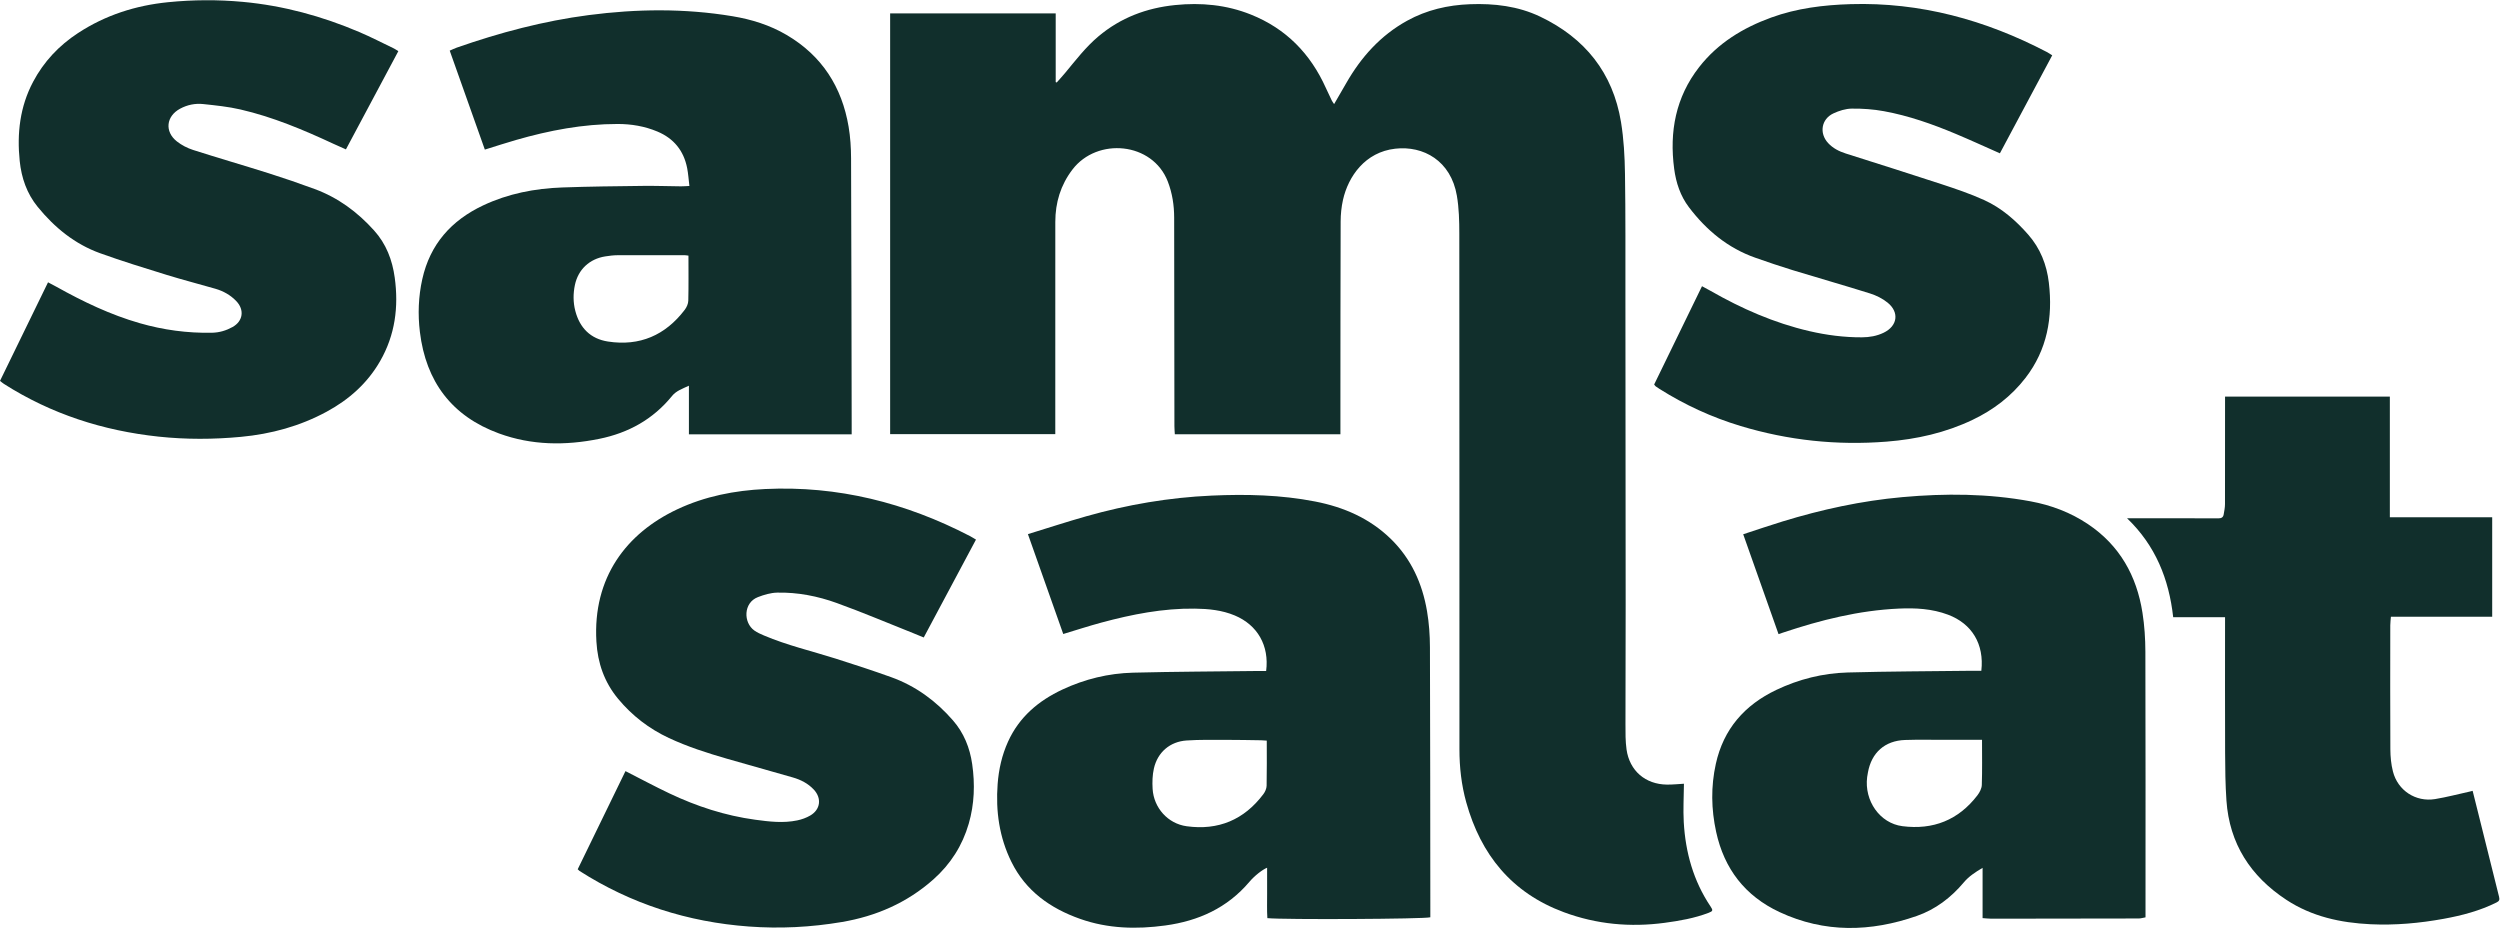 <?xml version="1.0" encoding="UTF-8" standalone="no"?>
<svg
   xmlns:dc="http://purl.org/dc/elements/1.1/"
   xmlns:cc="http://creativecommons.org/ns#"
   xmlns:rdf="http://www.w3.org/1999/02/22-rdf-syntax-ns#"
   xmlns:svg="http://www.w3.org/2000/svg"
   xmlns="http://www.w3.org/2000/svg"
   xmlns:sodipodi="http://sodipodi.sourceforge.net/DTD/sodipodi-0.dtd"
   xmlns:inkscape="http://www.inkscape.org/namespaces/inkscape"
   version="1.1"
   id="svg2"
   xml:space="preserve"
   width="3447.787"
   height="1279.773"
   viewBox="0 0 3447.787 1279.773"
   sodipodi:docname="SamsSalat_Logo_Jan2021_MoerkGroen_CMYK.eps"><defs
     id="defs6" /><sodipodi:namedview
     pagecolor="#ffffff"
     bordercolor="#666666"
     borderopacity="1"
     objecttolerance="10"
     gridtolerance="10"
     guidetolerance="10"
     inkscape:pageopacity="0"
     inkscape:pageshadow="2"
     inkscape:window-width="640"
     inkscape:window-height="480"
     id="namedview4" /><g
     id="g10"
     inkscape:groupmode="layer"
     inkscape:label="ink_ext_XXXXXX"
     transform="matrix(1.333,0,0,-1.333,0,1279.773)"><g
       id="g12"
       transform="scale(0.1)"><path
         d="m 10097.5,4018.12 c -181.36,-339.83 -359.73,-673.98 -540.54,-1012.7 -39.33,16.18 -73.07,30.46 -107.12,44 -263.75,104.87 -525.31,215.81 -792.11,312.29 -197.72,71.51 -405.11,112.22 -616.92,107.73 -66.95,-1.43 -136.12,-22.04 -199.44,-46.4 -151.42,-58.25 -152.12,-264.06 -36.42,-345.97 29.89,-21.15 64.56,-36.41 98.55,-50.86 240.1,-102.02 494.14,-161.02 741.94,-239.39 192.27,-60.81 384.04,-123.67 573.82,-191.77 253.03,-90.78 463.62,-245.18 639.61,-447.06 113.37,-130.05 175.03,-284 199.33,-452.91 29.8,-207.19 23,-413.15 -35.4,-615.36 C 9957,852.07 9833.99,659.809 9656.88,502.41 9385.11,260.879 9064.77,121.73 8708.97,61.461 8390.72,7.539 8069.71,-8.711 7747.81,14.98 7116.36,61.441 6530.14,248.102 5995.49,590.082 c -4.36,2.789 -7.78,7.059 -18.67,17.148 164.41,337.79 329.72,677.43 494.27,1015.53 156.55,-79.66 303.81,-158.74 454.6,-230.42 282.08,-134.09 576.98,-230.16 887.23,-272.34 144.58,-19.65 290.9,-37.49 436.31,-6.82 45.96,9.69 92.55,26.45 133.05,49.95 106.76,61.93 121.22,179.07 36.89,268.98 -59.86,63.82 -135.12,101.99 -218.22,125.68 -227.12,64.72 -454.58,128.27 -681.49,193.73 -204.13,58.87 -406.3,123.73 -599.21,213.99 -205.22,96.03 -380.12,230.41 -525.28,405.37 -143.23,172.63 -211.63,371.04 -224.54,592.1 -38.68,662.51 309.85,1120.64 836.21,1368.36 287.46,135.28 594.05,194.94 910.02,210 751.24,35.8 1453.54,-141.64 2117.24,-486.14 18.8,-9.71 36.5,-21.21 63.6,-37.08"
         style="fill:#112f2c;fill-opacity:1;fill-rule:nonzero;stroke:none"
         id="path14" /><path
         d="m 0,5659.93 c 165.691,340.11 330.129,677.63 496.918,1019.99 34.605,-18.34 62.516,-32.46 89.793,-47.7 274.07,-153.1 555.849,-288.01 859.039,-375.13 244.51,-70.25 493.12,-103.98 747.44,-98.95 76.62,1.51 147.09,22.78 212.61,59.18 108.34,60.19 125.32,177.07 39.62,267.25 -59.81,62.95 -133.89,104.55 -216.84,128.58 -168.18,48.7 -337.97,92.1 -505.21,143.79 -230.57,71.26 -461.53,142.28 -688.42,224.18 -261.345,94.34 -470.333,265.24 -644.727,478.86 -112.715,138.06 -168.438,300.54 -186.395,475.23 -29.344,285.35 1.945,561.33 138.856,819.57 110.851,209.09 267.707,374.98 464.808,504.09 283.528,185.71 596.478,285.52 932.448,319.13 257.19,25.72 514.04,27.14 771.63,3.38 419.01,-38.66 819.42,-147.85 1205.28,-312.08 121.95,-51.9 239.95,-113.1 359.54,-170.49 13.83,-6.64 26.28,-16.17 44.64,-27.65 -180.89,-339.04 -360.3,-675.3 -542.1,-1016.02 -48.27,21.52 -89.23,39.11 -129.62,57.92 -310.84,144.75 -626.57,277.56 -961.73,355.01 -126.14,29.15 -256.43,42.18 -385.54,56.02 -82.88,8.89 -164.36,-7.83 -238.98,-48.09 -144.38,-77.9 -162.11,-237 -32.87,-338.62 48.94,-38.48 108.22,-69.06 167.65,-88.09 260.29,-83.36 522.96,-159.26 783.55,-241.69 159.31,-50.39 317.5,-104.79 474.24,-162.64 241.76,-89.21 443.05,-237.95 614.7,-428.8 125.49,-139.53 188.64,-305.38 213.64,-488.39 41.42,-303.21 3.8,-592.5 -150.41,-861.69 -131.99,-230.4 -322.58,-399.43 -553.76,-524.69 -277.08,-150.13 -574.86,-231.14 -887.94,-260.46 -283.95,-26.6 -567.78,-27.74 -851.28,2.46 -573.84,61.13 -1110.119,233.55 -1598.775,544.67 -12.918,8.22 -24.477,18.57 -41.805,31.87"
         style="fill:#112f2c;fill-opacity:1;fill-rule:nonzero;stroke:none"
         id="path16" /><path
         d="m 13867.8,5107.86 c -572.2,0 -1140.6,0 -1713.2,0 -1.5,28.76 -4.1,56.19 -4.2,83.63 -1,718.98 -2,1437.97 -2.6,2156.96 -0.1,128.68 -19.2,253.14 -65.8,374.06 -158,409.66 -730.4,459.73 -986.4,124.39 -123.1,-161.24 -177.3,-342.45 -177.5,-541.97 -0.6,-715.05 -0.2,-1430.1 -0.2,-2145.15 0,-15.81 0,-31.61 0,-50.5 -570.3,0 -1138.27,0 -1708.64,0 0,1450.1 0,2899.74 0,4352.99 569.15,0 1138.34,0 1712.94,0 0,-237.43 0,-474.12 0,-710.8 3.5,-1.47 7,-2.93 10.4,-4.4 29.4,33.29 59.6,65.88 88,100.01 108.5,130.76 211.9,266.14 342.9,376.61 230,193.99 498.1,294.73 794.9,324.77 268.3,27.17 530.3,2.8 782.7,-98.12 364.3,-145.67 617,-405.13 776.4,-760.05 19.6,-43.56 40.3,-86.63 61.1,-129.59 5.4,-11.14 13.5,-20.98 24,-36.97 43.8,75.63 84.6,145.28 124.6,215.39 154.5,270.61 355.9,495.68 631.7,647.65 201.7,111.16 420.2,161.73 648.8,170.35 251.3,9.46 498,-19.24 726.9,-128.46 462.7,-220.75 752.6,-580.77 836.2,-1090.68 28.8,-176.06 38.5,-356.6 41.2,-535.34 6.5,-425.19 4,-850.51 4.5,-1275.78 1.1,-1059.23 2.1,-2118.48 2.5,-3177.72 0.1,-414.62 -2.2,-829.22 -2,-1243.84 0.1,-86.07 -0.9,-173.15 11,-258 31.3,-221.31 195.3,-361.63 419,-363.95 60.5,-0.62 121.1,6.07 175,9.03 -1.1,-132.13 -9.3,-264.68 -2,-396.36 17.6,-314.008 99.9,-609.29 277.3,-873.528 27.2,-40.551 24.8,-48.492 -21.3,-66.07 -146.2,-55.731 -299.4,-82.43 -453.3,-103.031 -356.1,-47.68 -704.5,-15.84 -1043,109.668 -539.1,199.871 -858.9,594.023 -1010.2,1137.451 -49.8,178.88 -70.3,362.14 -70.3,547.47 -0.4,1778.32 0.3,3556.65 -1.3,5334.97 -0.1,131.14 -3.2,264.26 -25.2,393.02 -61.7,362.13 -346.8,519.51 -637.7,486.52 -311.7,-35.34 -485.6,-285.94 -540.5,-529.04 -16.5,-73.18 -24,-149.89 -24.3,-225.01 -2.3,-636.62 -1.9,-1273.24 -2.4,-1909.86 0,-95.5 0,-191 0,-290.72"
         style="fill:#112f2c;fill-opacity:1;fill-rule:nonzero;stroke:none"
         id="path18" /><path
         d="m 7122.8,6956.09 c -20.11,2.26 -30.37,4.42 -40.62,4.43 -231,0.24 -461.99,0.86 -692.97,-0.26 -42.25,-0.2 -84.8,-5.62 -126.65,-12.18 -163.13,-25.56 -280.86,-134.95 -314.69,-296.29 -18.63,-88.9 -18.68,-179.47 4.34,-267.92 45.8,-176.01 157.57,-288.97 338.16,-316.75 328.86,-50.58 593.69,65.31 794.04,328.39 19.82,26.03 35.91,62.24 36.7,94.14 3.77,153.33 1.69,306.79 1.69,466.44 z m 9.68,720.61 c -8.38,68.75 -11.99,127.2 -23.09,184.2 -35.08,179.99 -137.67,307.18 -307.41,378.62 -131.67,55.42 -270.04,78.51 -412.14,78.49 -359.01,-0.05 -707.81,-66.63 -1051.24,-165.57 -104.51,-30.11 -207.91,-64.03 -322.48,-99.5 -120.33,339.06 -240.63,678.06 -363.33,1023.79 25.55,11.05 48.39,22.65 72.35,31.04 444.73,155.58 898.37,275.97 1366.34,336.89 495.42,64.5 990.94,70.38 1485.25,-11.54 197.77,-32.78 387.54,-91.59 561.5,-193.88 365.22,-214.73 572.18,-537.77 641.6,-950.56 17.95,-106.73 24.84,-216.44 25.26,-324.82 3.61,-918.89 4.56,-1837.8 6.29,-2756.7 0.06,-31.37 0.01,-62.74 0.01,-99.88 -563.51,0 -1120,0 -1683.96,0 0,166.6 0,330.15 0,502.88 -68.89,-31.8 -131.92,-53.52 -174.63,-106.1 -196.04,-241.35 -450.77,-382.33 -752.84,-443.64 -350.75,-71.19 -699.83,-67.69 -1037.61,55.88 -488.25,178.6 -756.24,536.23 -818.21,1050.12 -22.12,183.47 -15.33,365.8 24.84,546.24 80.3,360.62 299.29,607.03 629.59,762.96 259.22,122.38 534.28,175.34 817.86,185.56 278.82,10.06 557.94,12.87 836.95,16.25 130.17,1.58 260.42,-3.22 390.63,-4.54 26,-0.26 52.03,2.16 88.47,3.81"
         style="fill:#112f2c;fill-opacity:1;fill-rule:nonzero;stroke:none"
         id="path20" /><path
         d="m 13105.9,1938.31 c -26.6,1.69 -42.2,3.34 -57.9,3.57 -119.4,1.71 -238.8,4.49 -358.2,4.3 -137.9,-0.24 -276.2,2.78 -413.5,-6.45 -171.7,-11.52 -299.3,-121.21 -337.9,-288.7 -15.7,-68.29 -17.7,-141.81 -13.5,-212.21 11.8,-195.74 157.5,-359.46 352,-386.33 327.7,-45.26 594.4,66.67 793.7,331.76 18.2,24.18 33.1,57.52 33.8,86.95 3.3,153.25 1.5,306.6 1.5,467.11 z m -2471.1,2136.23 c 210.2,64.62 406.7,129.03 605.5,185.29 423.2,119.77 854.8,193.65 1294.4,213.39 359.1,16.12 717.8,8.07 1072.2,-61.16 295.1,-57.63 562.8,-173.33 781.5,-385.93 211.7,-205.96 327,-462.37 375.6,-748.79 20.8,-122.31 29.7,-247.96 30.1,-372.14 3.3,-900.35 3.1,-1800.7 4,-2701.059 0,-31.711 0,-63.411 0,-93.672 -60.6,-18.5 -1515.1,-25.95 -1686,-8.879 -5.7,84.48 -1.9,171.16 -2.6,257.531 -0.7,87.531 -0.1,175.059 -0.1,264.059 -46.1,-18.301 -127.3,-79.867 -183.6,-146.289 -228.4,-269.352 -524.9,-403.969 -869.7,-451.122 -299.4,-40.918 -593.7,-33.277 -880.9,68.129 -309.1,109.133 -562.4,288.602 -711.1,589.461 -125.4,253.723 -163.7,525.111 -142.7,805.451 11.4,151.88 44.4,299.26 107.6,438.62 115.4,254.66 314.5,423.11 562.8,539.32 231.5,108.4 476.7,168.1 731.3,174.55 430.3,10.92 860.9,12.19 1291.4,17.43 28.7,0.36 57.4,0.05 85,0.05 33.3,262.17 -89,475.35 -324.3,574.21 -132.4,55.62 -272.5,69.07 -413.7,70.87 -329.7,4.2 -649.9,-59.11 -966.2,-144.35 -130.1,-35.04 -258.3,-77.04 -395,-118.15 -120.4,340.41 -240.4,679.52 -365.5,1033.18"
         style="fill:#112f2c;fill-opacity:1;fill-rule:nonzero;stroke:none"
         id="path22" /><path
         d="m 21232.1,9028.32 c -181.5,-339.83 -361.1,-676.31 -541.3,-1013.8 -156.4,69.1 -305.8,137.77 -457.3,201.32 -240.2,100.79 -485.9,187.47 -742.7,234.54 -109,19.97 -221.7,27.92 -332.5,26.61 -63.9,-0.76 -131.7,-22.04 -190.4,-49.63 -125,-58.75 -148.3,-205.26 -54.4,-306.62 49.9,-53.93 113.6,-86.2 183.1,-108.33 328.7,-104.83 658,-207.78 985.7,-315.68 151,-49.72 302.7,-100.72 447.1,-166.5 178.5,-81.36 325.5,-209.88 454.5,-356.89 124.7,-142.12 191.5,-311.08 213.4,-497.51 42.2,-358.7 -16.5,-693.51 -242.8,-986.3 -145.8,-188.58 -330.6,-329.17 -544.7,-431.64 -281.5,-134.7 -580.1,-201.63 -890.3,-226.23 -514.8,-40.8 -1018.7,12.78 -1512.7,162 -296.6,89.61 -575.5,217.91 -837.5,383.23 -13.4,8.49 -26.7,17.38 -39.6,26.69 -4.1,2.97 -6.8,7.89 -16,19.02 162.8,334.48 327.3,672.3 495.1,1017.05 33.6,-18.23 61.3,-32.57 88.3,-48.05 321.9,-184.23 658.7,-332.24 1021.3,-416.46 179.1,-41.59 360.7,-65.09 544.9,-64.38 78,0.3 153.5,13.32 224.2,47.3 144,69.2 165.5,211.33 41,312.03 -52.2,42.17 -117.2,74.37 -181.5,94.62 -265.8,83.58 -534,159.55 -800.4,241.02 -129.4,39.55 -257.5,83.41 -385.2,128.22 -285.4,100.15 -507.7,285.33 -687.9,522.72 -88.3,116.36 -133.5,253.03 -152.7,397.28 -51,384.33 15.6,741.39 258.6,1052.81 193.8,248.31 452.4,405.74 745.2,512.36 265.4,96.65 542,130.29 821.6,138.69 721.1,21.67 1393,-163.08 2028.4,-494.29 18.4,-9.59 35.5,-21.65 57.5,-35.2"
         style="fill:#112f2c;fill-opacity:1;fill-rule:nonzero;stroke:none"
         id="path24" /><path
         d="m 23020.3,3215.35 c -181.3,0 -357.5,0 -536.7,0 -43.6,394.5 -182.8,740.87 -477.2,1023.34 23,0 37.1,0 51.1,0 297.7,0 595.3,0.65 893,-0.9 33.1,-0.17 50.5,10.71 55.7,40.86 6.1,35.11 13.4,70.67 13.5,106.05 1,354.74 0.6,709.48 0.6,1064.21 0,15.55 0,31.09 0,48.72 570.1,0 1135.6,0 1705,0 0,-414.94 0,-828.82 0,-1248.78 354.9,0 705.9,0 1058.9,0 0,-345.7 0,-685.3 0,-1028.8 -347.6,0 -695,0 -1047.9,0 -2.4,-31.82 -6.5,-60.32 -6.5,-88.83 -0.5,-427.81 -1.6,-855.63 0.8,-1283.42 0.5,-76.3 7.8,-154.66 26.5,-228.35 50.2,-197.53 235.6,-318.85 436.3,-286 120.2,19.68 238.4,51.16 357.5,77.42 8.8,1.95 17.5,4.5 30.9,7.98 20.4,-81.49 40.3,-160.71 60,-240 71,-285.76 141.5,-571.67 213.6,-857.151 7.6,-30.258 1.3,-44.019 -26.5,-57.918 -172.8,-86.172 -357,-134.461 -545.6,-168.832 -250.4,-45.617 -502.6,-68.559 -757.1,-56.469 -310.9,14.781 -608.5,79.43 -872.5,253.21 -369.5,243.18 -588.4,580.36 -619.1,1027.309 -11.2,164.06 -13.1,328.97 -13.7,493.51 -1.8,449.07 -0.6,898.14 -0.6,1347.2 0,15.78 0,31.57 0,55.64"
         style="fill:#112f2c;fill-opacity:1;fill-rule:nonzero;stroke:none"
         id="path26" /><path
         d="m 20505.9,1946.59 c -135.6,0 -262.7,0.1 -389.9,-0.03 -135.4,-0.15 -270.8,2.97 -406.1,-1.6 -209,-7.06 -347.5,-130.67 -384.3,-335.7 -2.8,-15.66 -6,-31.3 -8,-47.07 -31.5,-246.2 131.1,-478.83 364.1,-508.88 317.9,-40.98 580.5,63.06 776.9,319.53 23,30.1 43.9,70.67 45.1,107.07 5.1,150.73 2.2,301.72 2.2,466.68 z m -7.1,714.34 c 31.2,276.36 -97.4,487.15 -344.4,580.13 -165.1,62.18 -336.5,71.13 -510.2,63.19 -412.4,-18.85 -808,-118.17 -1197.2,-248.43 -12.3,-4.1 -24.5,-8.33 -46.4,-15.79 -121.6,343.69 -242.2,684.65 -365.5,1033.21 140.9,45.99 273.5,91.57 407.5,132.6 404.8,123.95 817.1,213.65 1239.1,251.63 443.6,39.95 886.7,37.79 1326.5,-43.51 213.8,-39.52 414,-114.94 595.3,-236.78 326.9,-219.64 502.4,-533.82 562.3,-915.29 21,-133.09 29.8,-269.33 30.2,-404.17 2.6,-881.74 1.4,-1763.5 1.4,-2645.247 0,-31.711 0,-63.434 0,-102.512 -25.5,-4.441 -47.9,-11.699 -70.3,-11.762 -507.8,-1.309 -1015.6,-1.938 -1523.4,-2.25 -28.6,-0.019 -57.2,3.699 -92,6.102 0,170.64 0,337.012 0,520.012 -79.3,-46.942 -143.1,-89.672 -194.1,-150.301 C 20185,314.09 20024.7,191.652 19830.2,124 c -477,-165.91 -952.6,-177.641 -1419.1,40.281 -356.7,166.61 -572.5,446.949 -656,829.969 -51.1,234.05 -55,468.87 -3.3,703.21 79.5,360.37 297,609.05 626.6,765.79 233.5,111.05 480.9,172.8 738,179.93 427.7,11.87 855.6,12.45 1283.5,17.69 31.5,0.39 63.1,0.06 98.9,0.06"
         style="fill:#112f2c;fill-opacity:1;fill-rule:nonzero;stroke:none"
         id="path28" /></g></g></svg>
